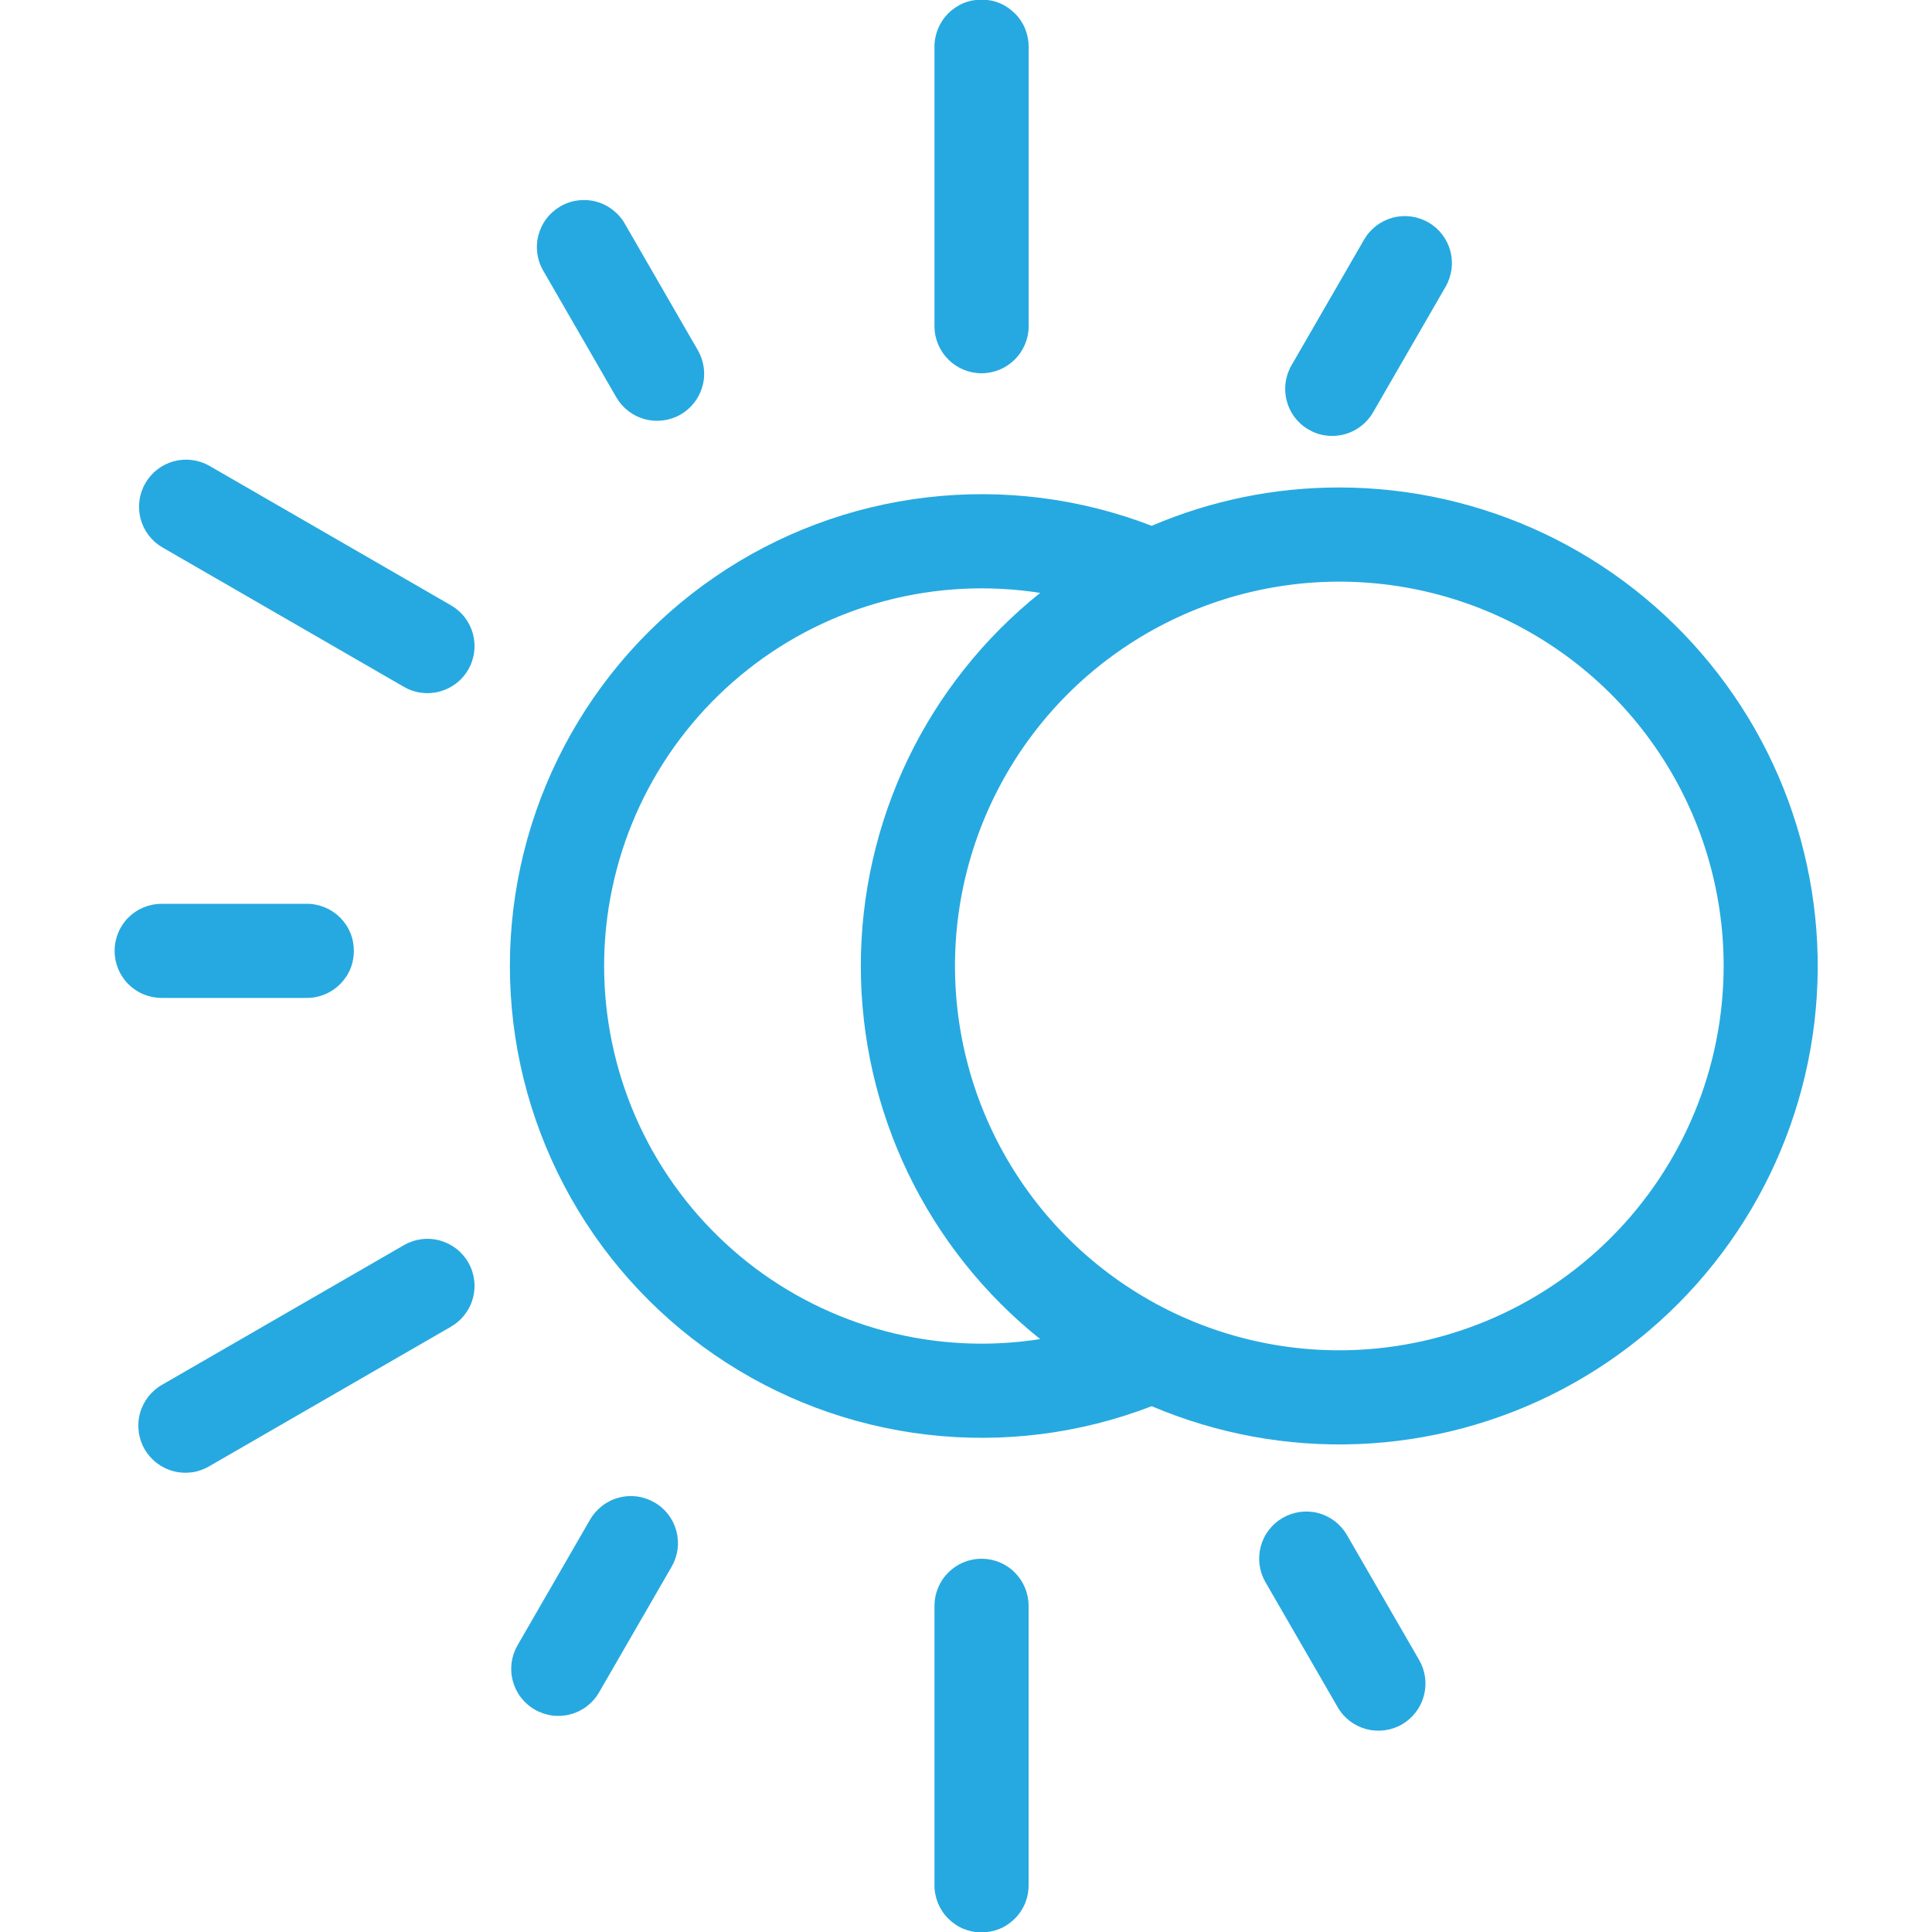 <svg width="25" height="25" viewBox="0 0 25 25" fill="none" xmlns="http://www.w3.org/2000/svg">
<g clip-path="url(#clip0_1_24)">
<path d="M12.701 4.83C12.781 4.83 12.861 4.814 12.934 4.784C13.008 4.753 13.075 4.708 13.132 4.651C13.189 4.595 13.233 4.528 13.264 4.454C13.295 4.38 13.311 4.301 13.311 4.221V0.609C13.311 0.529 13.296 0.449 13.266 0.374C13.236 0.3 13.191 0.232 13.134 0.175C13.077 0.118 13.01 0.072 12.936 0.041C12.861 0.01 12.782 -0.005 12.701 -0.005C12.621 -0.005 12.541 0.01 12.467 0.041C12.393 0.072 12.325 0.118 12.269 0.175C12.212 0.232 12.167 0.3 12.137 0.374C12.107 0.449 12.091 0.529 12.092 0.609V4.221C12.092 4.382 12.156 4.537 12.271 4.651C12.385 4.766 12.54 4.83 12.701 4.83Z" fill="#26A9E0"/>
<path d="M5.836 7.833L2.708 6.027C2.568 5.948 2.403 5.927 2.248 5.969C2.093 6.012 1.961 6.113 1.881 6.253C1.8 6.392 1.778 6.557 1.819 6.712C1.86 6.868 1.961 7.001 2.099 7.082L5.227 8.888C5.296 8.928 5.372 8.954 5.452 8.964C5.531 8.975 5.612 8.969 5.689 8.949C5.766 8.928 5.839 8.892 5.902 8.844C5.966 8.795 6.019 8.734 6.059 8.665C6.099 8.596 6.125 8.519 6.135 8.44C6.146 8.361 6.14 8.28 6.12 8.203C6.099 8.125 6.063 8.053 6.015 7.99C5.966 7.926 5.905 7.873 5.836 7.833Z" fill="#26A9E0"/>
<path d="M5.227 16.112L2.099 17.918C2.029 17.957 1.967 18.011 1.918 18.074C1.869 18.138 1.832 18.21 1.811 18.288C1.79 18.366 1.785 18.447 1.795 18.526C1.805 18.606 1.831 18.683 1.871 18.753C1.912 18.822 1.965 18.883 2.029 18.932C2.093 18.981 2.166 19.017 2.244 19.037C2.322 19.058 2.403 19.062 2.482 19.052C2.562 19.041 2.639 19.014 2.708 18.973L5.836 17.167C5.905 17.127 5.966 17.074 6.014 17.01C6.063 16.947 6.099 16.875 6.12 16.797C6.14 16.72 6.146 16.639 6.135 16.56C6.125 16.481 6.099 16.404 6.059 16.335C6.019 16.266 5.966 16.205 5.902 16.156C5.839 16.108 5.766 16.072 5.689 16.051C5.533 16.009 5.367 16.031 5.227 16.112Z" fill="#26A9E0"/>
<path d="M12.701 20.17C12.54 20.17 12.385 20.234 12.271 20.349C12.156 20.463 12.092 20.618 12.092 20.779V24.391C12.091 24.471 12.107 24.551 12.137 24.626C12.167 24.7 12.212 24.768 12.269 24.825C12.325 24.882 12.393 24.928 12.467 24.959C12.541 24.989 12.621 25.006 12.701 25.006C12.782 25.006 12.861 24.989 12.936 24.959C13.01 24.928 13.077 24.882 13.134 24.825C13.191 24.768 13.235 24.7 13.266 24.626C13.296 24.551 13.311 24.471 13.31 24.391V20.779C13.31 20.618 13.246 20.463 13.132 20.349C13.018 20.234 12.863 20.17 12.701 20.17Z" fill="#26A9E0"/>
<path d="M16.934 5.559C17.004 5.6 17.08 5.626 17.16 5.636C17.239 5.646 17.319 5.641 17.397 5.62C17.474 5.6 17.546 5.564 17.61 5.515C17.673 5.467 17.727 5.406 17.767 5.337L18.706 3.71C18.787 3.57 18.809 3.404 18.767 3.247C18.725 3.091 18.623 2.958 18.483 2.878C18.343 2.797 18.177 2.775 18.021 2.817C17.865 2.859 17.732 2.961 17.651 3.101L16.712 4.727C16.631 4.867 16.609 5.034 16.651 5.19C16.692 5.346 16.794 5.479 16.934 5.559Z" fill="#26A9E0"/>
<path d="M7.975 5.141C8.056 5.281 8.189 5.383 8.345 5.425C8.501 5.466 8.667 5.444 8.807 5.364C8.947 5.283 9.049 5.15 9.091 4.994C9.133 4.838 9.111 4.672 9.03 4.532L8.091 2.905C8.052 2.834 7.999 2.771 7.935 2.721C7.872 2.67 7.799 2.633 7.721 2.611C7.643 2.589 7.561 2.583 7.48 2.593C7.4 2.603 7.322 2.629 7.252 2.67C7.182 2.711 7.12 2.765 7.071 2.829C7.022 2.894 6.987 2.968 6.966 3.047C6.946 3.125 6.942 3.207 6.954 3.287C6.966 3.368 6.994 3.445 7.036 3.514L7.975 5.141Z" fill="#26A9E0"/>
<path d="M3.965 12.913C4.045 12.914 4.125 12.899 4.2 12.868C4.274 12.838 4.342 12.793 4.399 12.737C4.456 12.68 4.502 12.613 4.533 12.539C4.564 12.464 4.579 12.385 4.579 12.304C4.579 12.224 4.564 12.144 4.533 12.07C4.502 11.995 4.456 11.928 4.399 11.871C4.342 11.815 4.274 11.77 4.2 11.74C4.125 11.71 4.045 11.694 3.965 11.695H2.086C1.926 11.697 1.772 11.761 1.659 11.875C1.546 11.989 1.483 12.144 1.483 12.304C1.483 12.465 1.546 12.619 1.659 12.733C1.772 12.847 1.926 12.912 2.086 12.913H3.965Z" fill="#26A9E0"/>
<path d="M8.468 19.441C8.399 19.401 8.322 19.375 8.243 19.364C8.164 19.354 8.083 19.359 8.006 19.38C7.929 19.4 7.856 19.436 7.793 19.485C7.729 19.534 7.676 19.594 7.636 19.663L6.697 21.29C6.657 21.36 6.631 21.436 6.62 21.515C6.61 21.595 6.615 21.675 6.636 21.752C6.657 21.83 6.692 21.902 6.741 21.966C6.79 22.029 6.85 22.082 6.92 22.122C6.989 22.162 7.066 22.188 7.145 22.199C7.224 22.209 7.305 22.204 7.382 22.183C7.459 22.163 7.532 22.127 7.595 22.078C7.659 22.029 7.712 21.969 7.752 21.899L8.691 20.273C8.731 20.203 8.757 20.127 8.768 20.048C8.778 19.968 8.773 19.888 8.752 19.81C8.731 19.733 8.696 19.661 8.647 19.597C8.598 19.534 8.537 19.48 8.468 19.441Z" fill="#26A9E0"/>
<path d="M17.427 19.859C17.346 19.721 17.213 19.62 17.058 19.579C16.902 19.538 16.737 19.561 16.598 19.641C16.459 19.721 16.357 19.853 16.315 20.008C16.273 20.163 16.293 20.329 16.372 20.468L17.312 22.095C17.393 22.234 17.526 22.334 17.681 22.375C17.837 22.416 18.002 22.394 18.141 22.314C18.28 22.233 18.382 22.101 18.424 21.946C18.466 21.791 18.446 21.626 18.367 21.486L17.427 19.859Z" fill="#26A9E0"/>
<path d="M17.331 6.308C16.496 6.307 15.67 6.476 14.903 6.804C13.978 6.447 12.98 6.321 11.995 6.436C11.01 6.551 10.068 6.904 9.251 7.465C8.433 8.026 7.764 8.777 7.302 9.655C6.84 10.532 6.598 11.508 6.598 12.5C6.598 13.492 6.84 14.468 7.302 15.345C7.764 16.223 8.433 16.974 9.251 17.535C10.068 18.096 11.01 18.449 11.995 18.564C12.98 18.679 13.978 18.553 14.903 18.196C15.748 18.555 16.662 18.723 17.579 18.686C18.496 18.649 19.394 18.409 20.207 17.982C21.02 17.555 21.728 16.953 22.279 16.219C22.831 15.486 23.212 14.638 23.396 13.739C23.58 12.839 23.561 11.91 23.341 11.019C23.122 10.127 22.707 9.296 22.126 8.585C21.546 7.873 20.814 7.3 19.985 6.906C19.155 6.513 18.249 6.308 17.331 6.308ZM12.701 17.387C12.028 17.387 11.361 17.247 10.745 16.977C10.127 16.707 9.573 16.312 9.116 15.817C8.659 15.323 8.309 14.739 8.088 14.103C7.867 13.466 7.78 12.791 7.832 12.12C7.885 11.448 8.075 10.795 8.392 10.2C8.709 9.606 9.145 9.084 9.674 8.666C10.202 8.248 10.811 7.944 11.463 7.773C12.114 7.602 12.794 7.568 13.46 7.672C12.736 8.251 12.151 8.986 11.749 9.821C11.348 10.657 11.139 11.573 11.139 12.5C11.139 13.427 11.348 14.343 11.749 15.178C12.151 16.014 12.736 16.749 13.46 17.328C13.209 17.367 12.955 17.387 12.701 17.387ZM17.331 17.473C16.347 17.473 15.386 17.182 14.568 16.635C13.75 16.089 13.113 15.312 12.736 14.403C12.36 13.495 12.261 12.495 12.453 11.53C12.645 10.565 13.119 9.679 13.814 8.983C14.51 8.288 15.396 7.814 16.361 7.622C17.325 7.43 18.325 7.529 19.234 7.905C20.143 8.282 20.92 8.919 21.466 9.737C22.013 10.555 22.304 11.516 22.304 12.5C22.303 13.819 21.778 15.083 20.846 16.015C19.914 16.948 18.649 17.472 17.331 17.473Z" fill="#26A9E0"/>
</g>
<defs>
<clipPath id="clip0_1_24">
<rect width="25" height="25" fill="white"/>
</clipPath>
</defs>
</svg>
